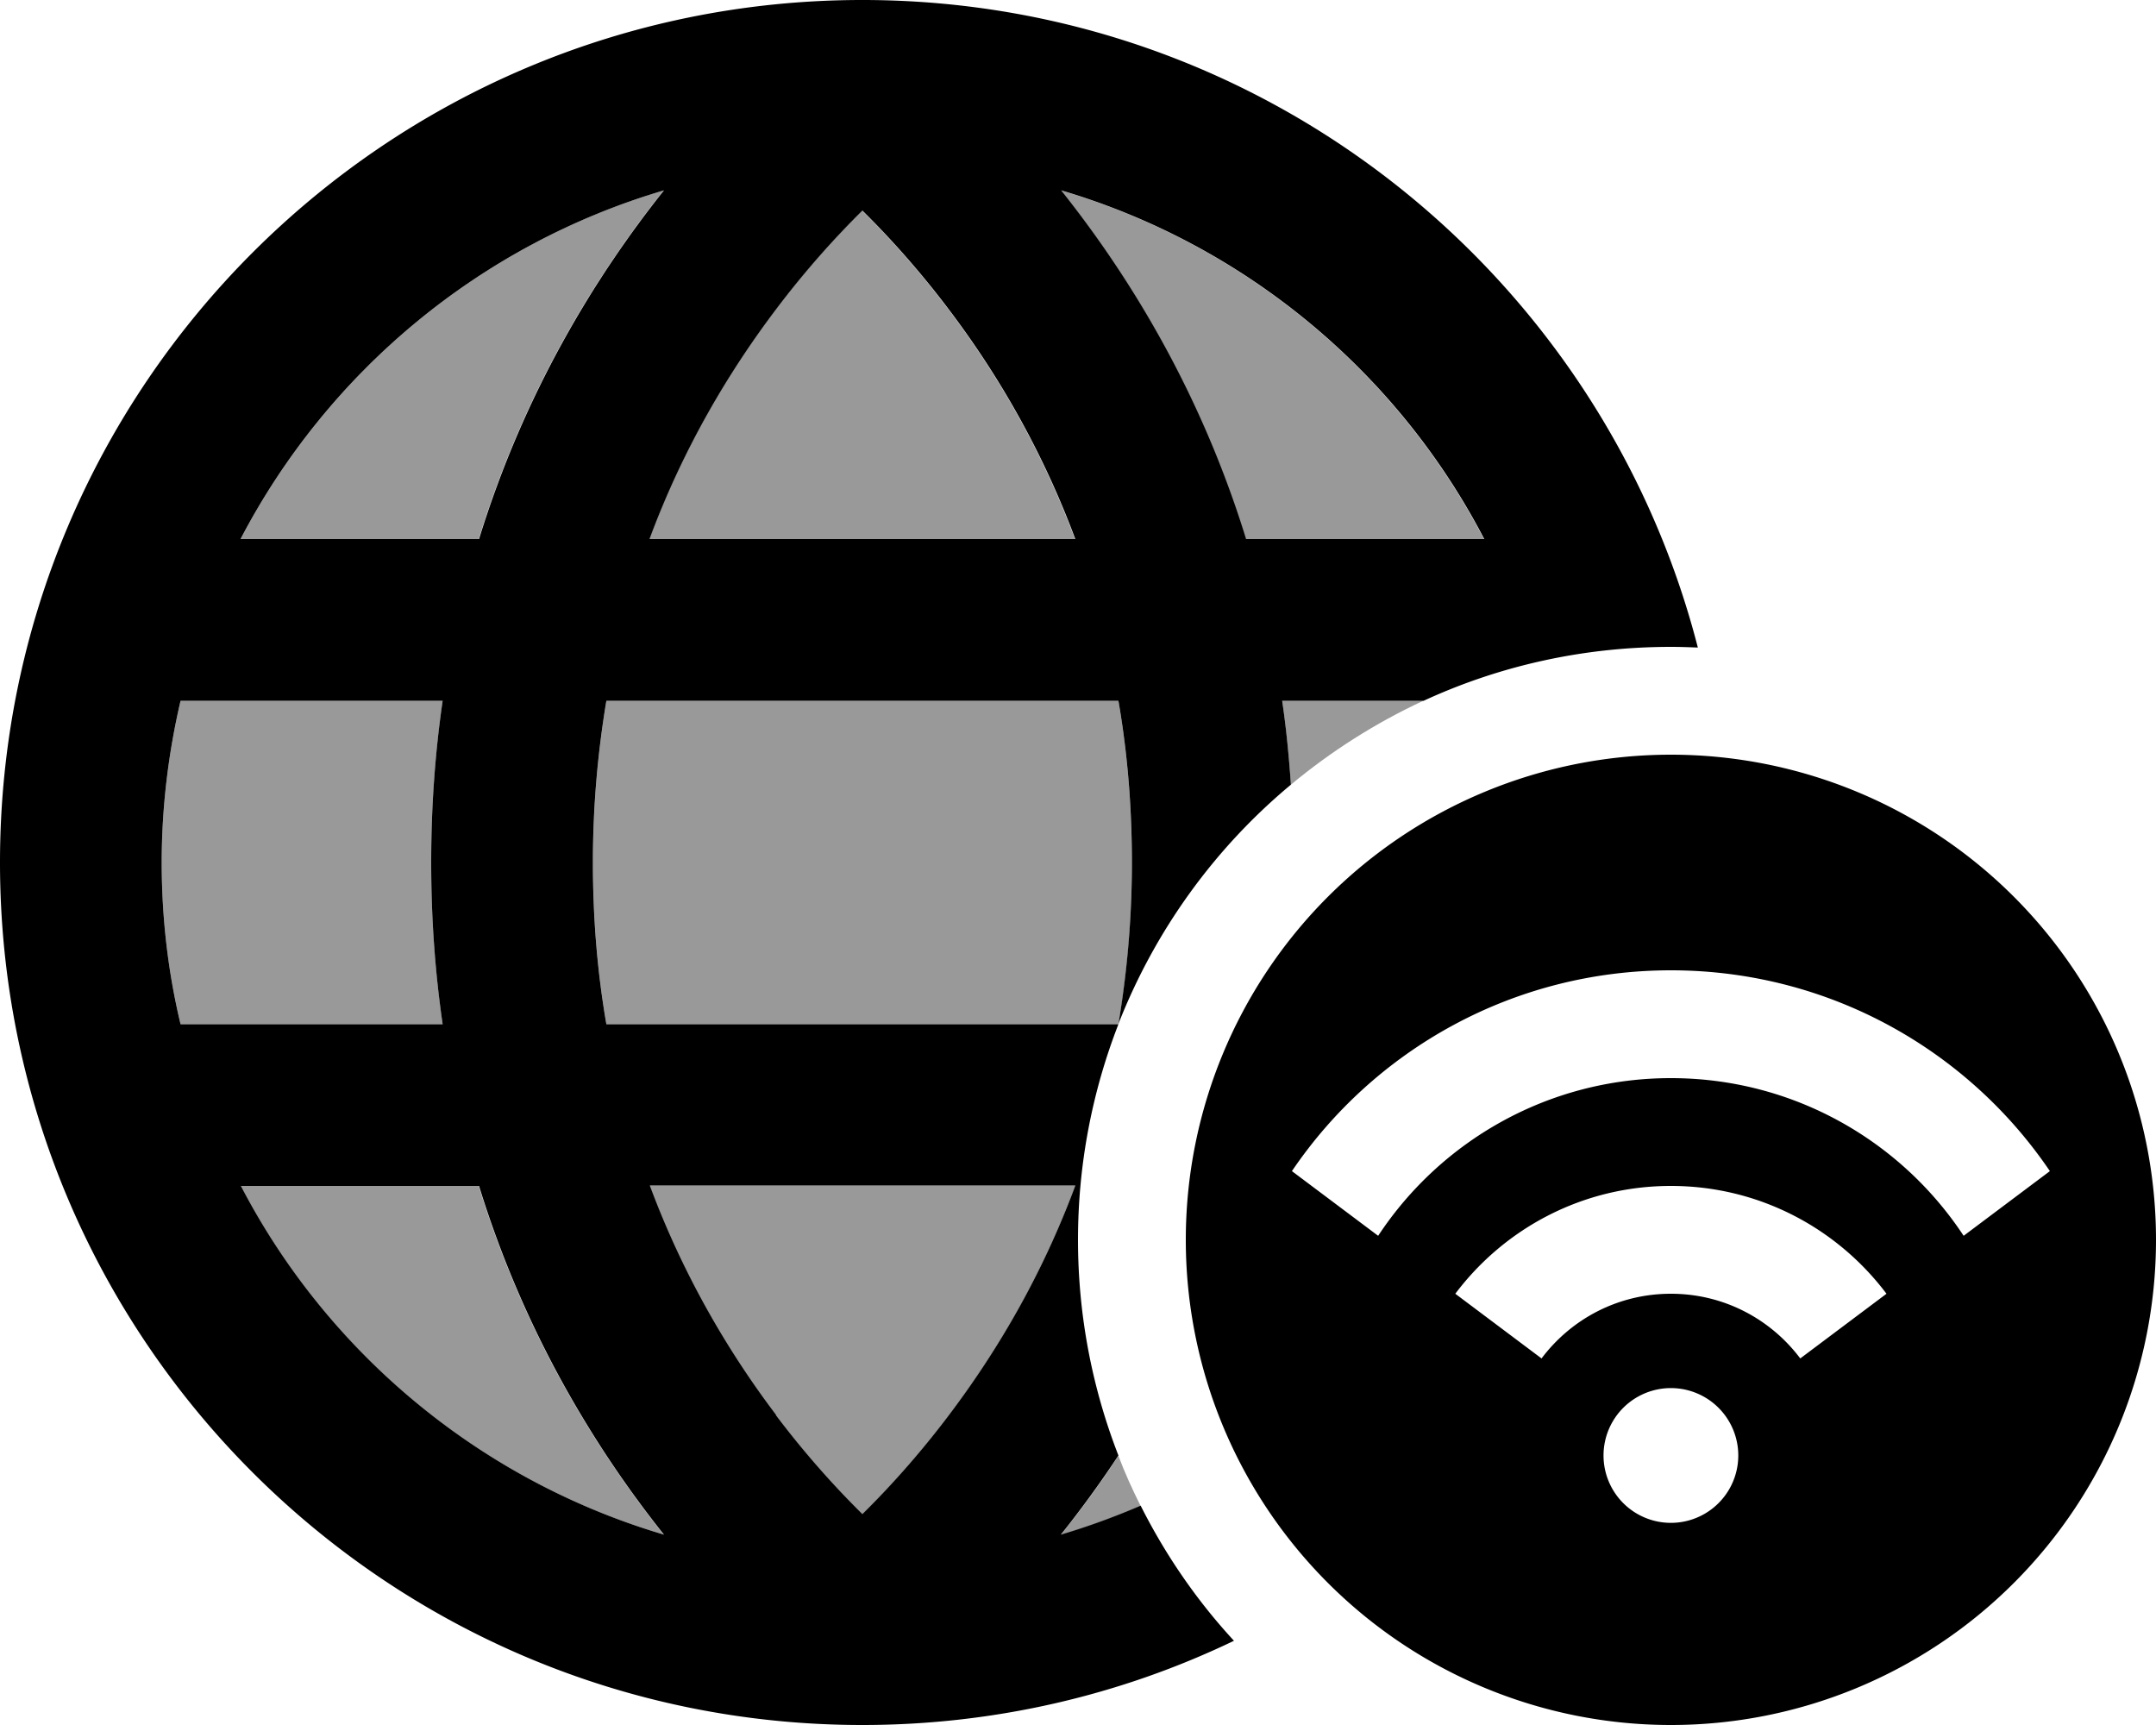 <svg xmlns="http://www.w3.org/2000/svg" viewBox="0 0 640 512"><defs><style>.fa-secondary{opacity:.4}</style></defs><path class="fa-secondary" d="M48 256c0 16.5 1.9 32.6 5.6 48l77.8 0c-2.2-15.1-3.4-31.1-3.4-48s1.2-32.9 3.4-48l-77.8 0c-3.6 15.4-5.6 31.5-5.6 48zm23.4-96l70.7 0c13.4-43.5 34.5-77.9 54.9-103.5C142.5 72.6 97.3 110.4 71.4 160zm0 192c25.8 49.6 71.1 87.4 125.6 103.5c-20.4-25.6-41.5-60-54.9-103.5l-70.7 0zM176 256c0 17.1 1.4 33 4 48l152 0c2.6-15 4-31 4-48c0-17.1-1.4-33-4-48l-152 0c-2.5 15-4 30.9-4 48zm16.8-96l126.3 0c-10.2-27.4-23.8-50-37.5-68.1c-8.9-11.8-17.8-21.6-25.7-29.4c-7.9 7.8-16.8 17.6-25.7 29.4c-13.6 18-27.3 40.6-37.5 68.1zm0 192c10.2 27.4 23.8 50 37.5 68.1c8.9 11.8 17.8 21.6 25.7 29.4c7.9-7.8 16.8-17.6 25.7-29.4c13.6-18 27.3-40.6 37.5-68.1l-126.3 0zM314.9 56.5c20.4 25.6 41.5 60 54.9 103.5l70.7 0c-25.8-49.6-71.1-87.4-125.6-103.5zm0 399.1c8.1-2.4 16-5.3 23.7-8.6c-2.4-4.8-4.7-9.8-6.6-14.9c-5.7 8.7-11.4 16.4-17.1 23.5zM380.6 208c1.2 8 2 16.3 2.6 24.9c11.9-9.9 25.1-18.3 39.3-24.9l-42 0z"/><path class="fa-primary" d="M197.1 455.5c-20.4-25.6-41.5-60-54.9-103.5l-70.7 0c25.8 49.6 71.1 87.4 125.6 103.5zm33.2-35.5c8.9 11.8 17.8 21.6 25.7 29.4c7.9-7.8 16.8-17.6 25.7-29.4c13.6-18 27.3-40.6 37.5-68.1l-126.3 0c10.2 27.4 23.8 50 37.5 68.1zM176 256c0 17.1 1.4 33 4 48l152 0c-7.7 19.8-12 41.4-12 64s4.3 44.2 12 64c-5.6 8.5-11.4 16.4-17.1 23.5c8.1-2.4 16-5.3 23.7-8.6c7.4 14.7 16.7 28.2 27.7 40.1C333 503 295.5 512 256 512C114.6 512 0 397.4 0 256S114.6 0 256 0C375.4 0 475.6 81.7 504 192.2c-2.6-.1-5.3-.2-8-.2c-26.2 0-51.1 5.7-73.4 16l-42 0c1.2 8 2 16.3 2.6 24.9c-22.6 18.8-40.3 43.2-51.2 71c2.5-14.9 4-30.9 4-47.9c0-17.1-1.4-33-4-48l-152 0c-2.5 15-4 30.9-4 48zm-44.6-48l-77.8 0c-3.6 15.4-5.6 31.5-5.6 48s1.9 32.6 5.6 48l77.8 0c-2.2-15.1-3.4-31.1-3.4-48s1.2-32.9 3.4-48zm187.8-48c-10.2-27.4-23.8-50-37.5-68.1c-8.9-11.8-17.8-21.6-25.7-29.4c-7.9 7.8-16.8 17.6-25.7 29.4c-13.6 18-27.3 40.6-37.5 68.1l126.3 0zm121.4 0c-25.8-49.6-71.1-87.4-125.6-103.5c20.4 25.6 41.5 60 54.9 103.5l70.7 0zm-298.4 0c13.4-43.5 34.5-77.9 54.9-103.5C142.5 72.6 97.3 110.4 71.4 160l70.7 0zM352 368a144 144 0 1 1 288 0 144 144 0 1 1 -288 0zm256.5-20.4C584.1 311.6 542.8 288 496 288s-88.1 23.6-112.5 59.6l25.6 19.2C427.7 338.6 459.7 320 496 320s68.3 18.6 86.9 46.8l25.6-19.2zM496 352c-26.2 0-49.4 12.6-64 32l25.6 19.2c8.8-11.7 22.7-19.2 38.4-19.2s29.6 7.5 38.4 19.2L560 384c-14.6-19.4-37.8-32-64-32zm0 100a20 20 0 1 0 0-40 20 20 0 1 0 0 40z"/></svg>